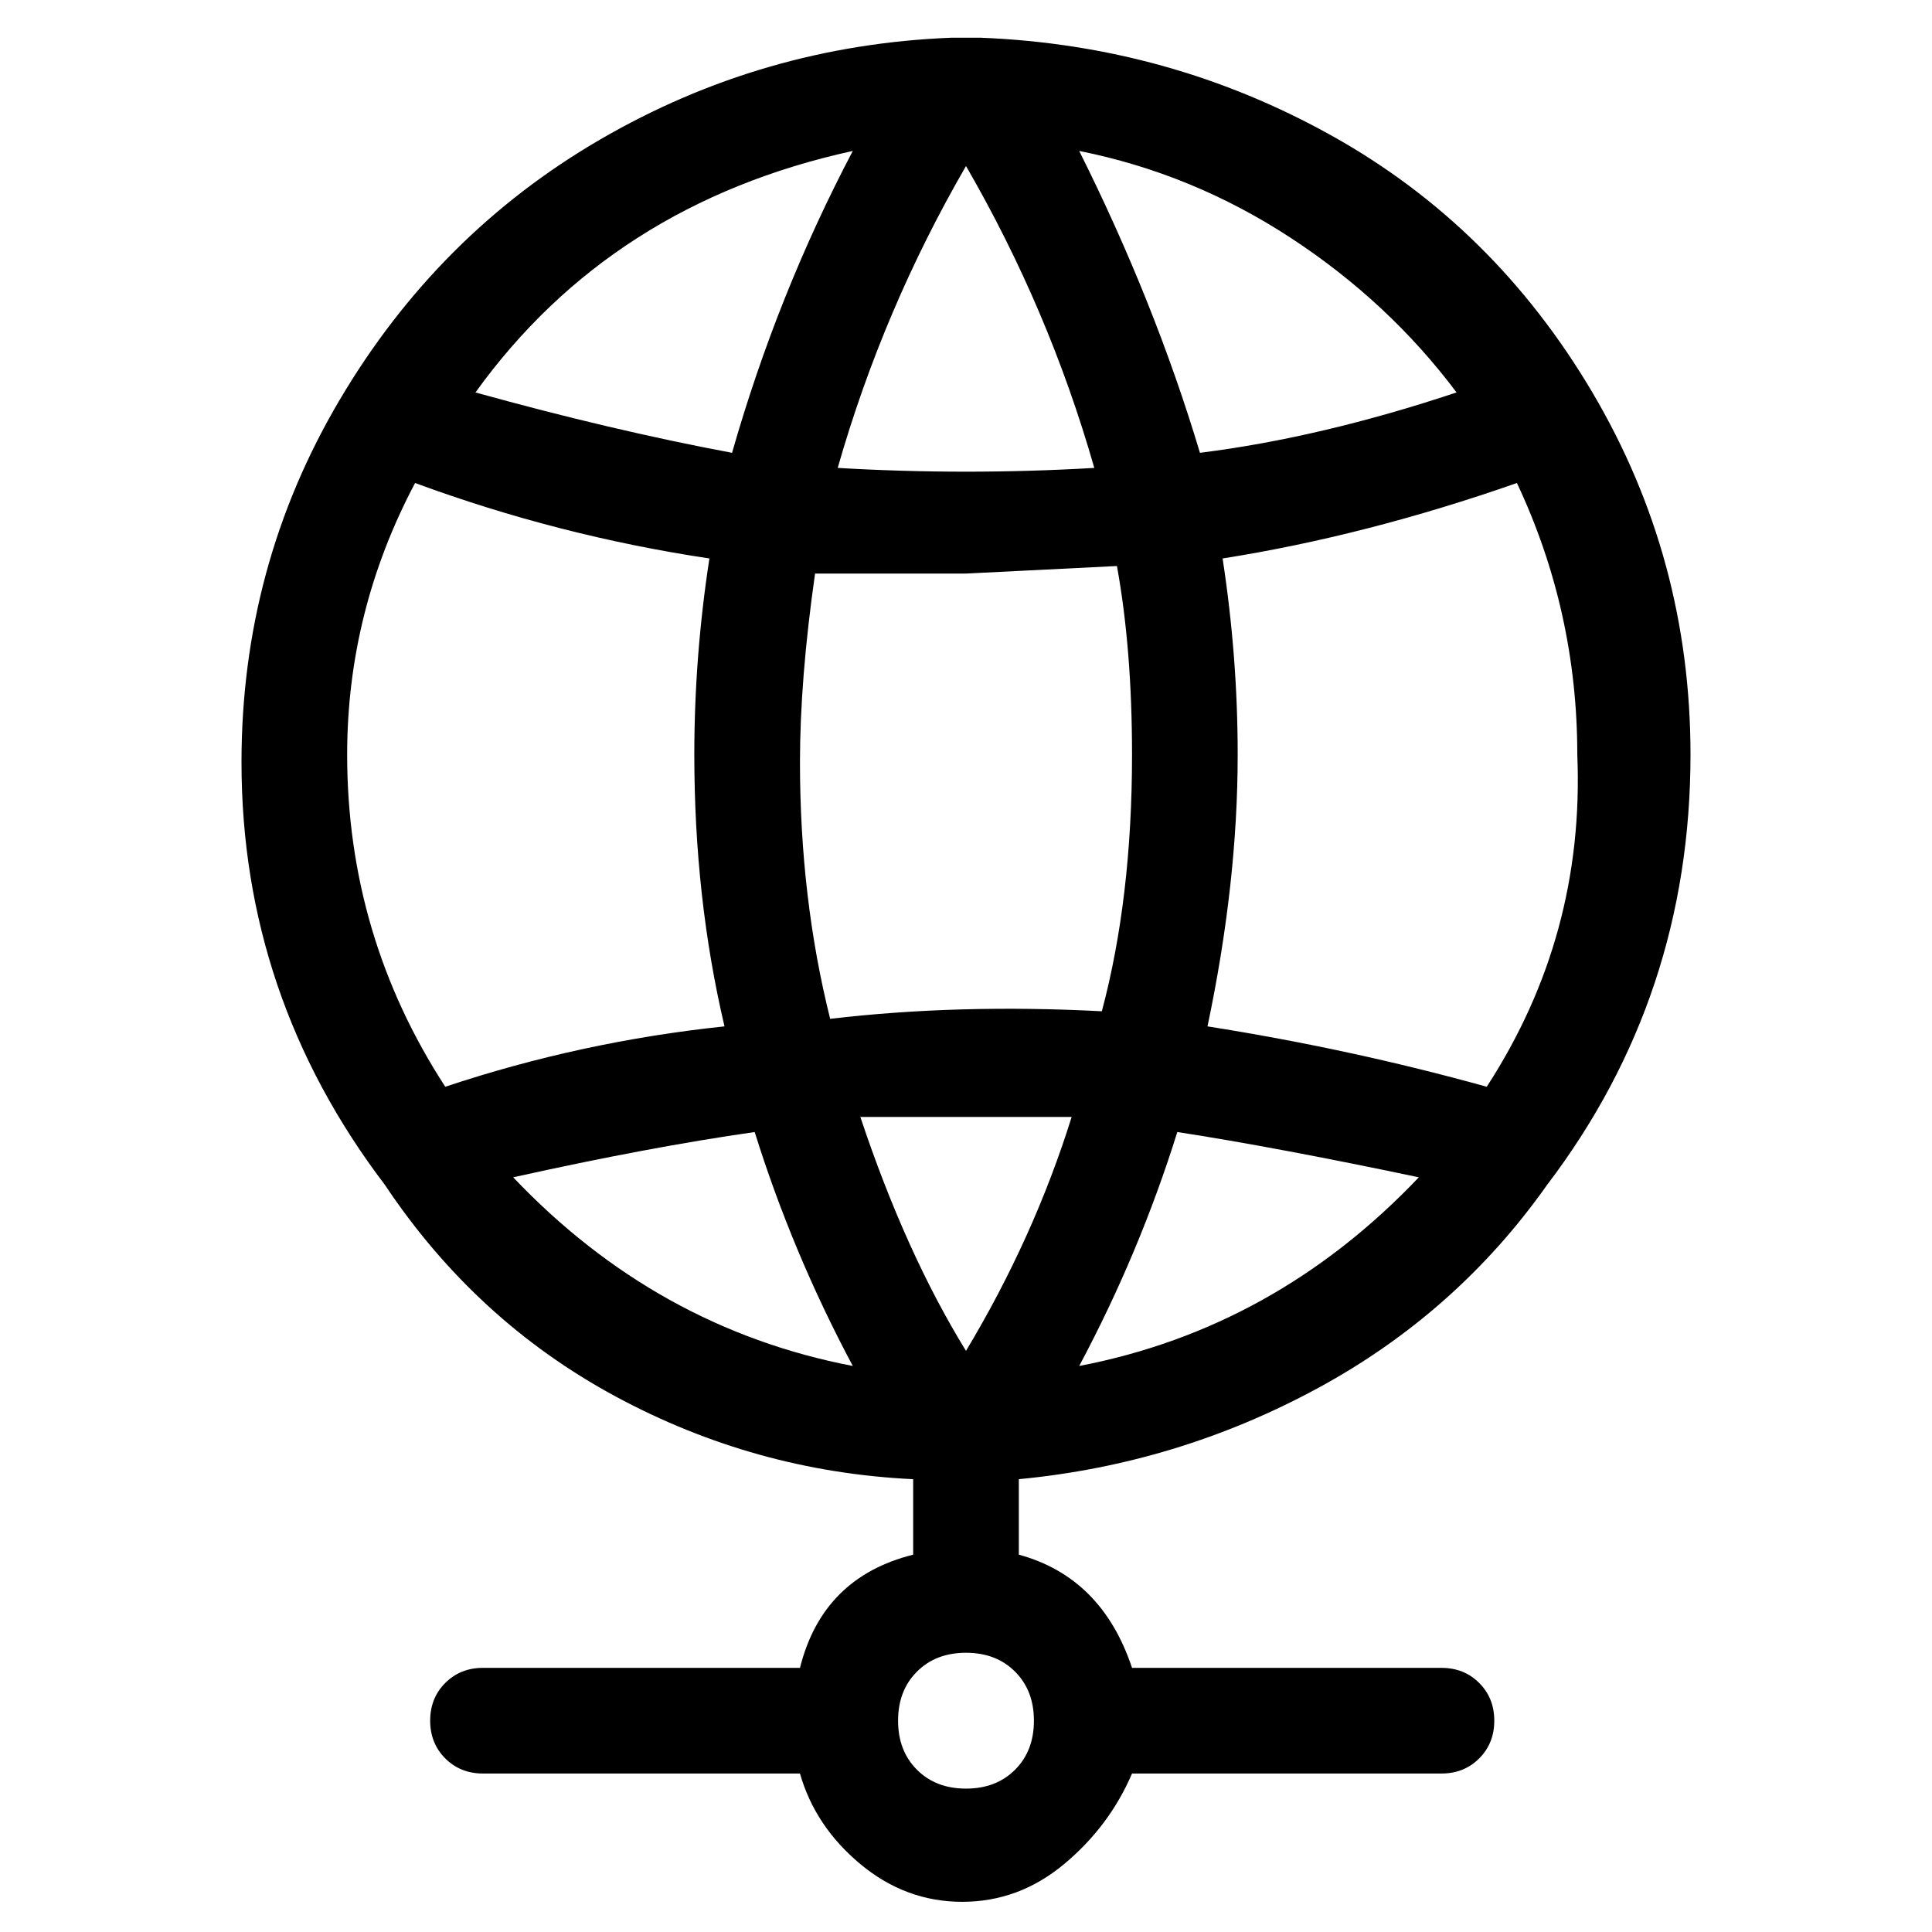 <svg viewBox="0 0 256 256" xmlns="http://www.w3.org/2000/svg">
  <path transform="scale(1, -1) translate(0, -256)" fill="currentColor" d="M597 67h-56v4q0 4 -4 4h-4v8q21 1 38.5 12t27.5 29t10 39.5t-10.5 40t-29 29.5t-40.5 11t-40.5 -11t-29.5 -29.5t-11 -40t10.5 -39.5t28 -29t38.5 -12v-8h-4q-4 0 -4 -4v-4h-57q-4 0 -4 -4t4 -4h57v-4q0 -4 4 -4h16q4 0 4 4v4h56q4 0 4 4q0 2 -1 3t-3 1zM547 93 q9 11 14 34h30q-7 -12 -18.5 -21t-25.5 -13zM554 135h-51q-2 13 -2 28.5t2 27.5h52q2 -12 2 -26.5t-3 -29.5zM601 163q0 -15 -5 -28h-33q2 13 2 28t-2 28h33q5 -13 5 -28zM591 200h-30q-5 22 -14 34q14 -4 25.5 -13t18.5 -21zM529 236q7 0 13.5 -10t10.5 -26h-48 q4 16 10.5 26t13.5 10zM511 233q-9 -11 -15 -34h-30q8 13 19.5 22t25.5 12zM456 163q0 15 6 28h33q-3 -13 -3 -28t3 -28h-33q-6 13 -6 28zM466 127h30q5 -22 15 -34q-14 4 -25.5 13t-19.5 21zM505 127h48q-4 -16 -10.5 -26t-13.5 -10t-13.5 10t-10.5 26zM533 59h-8v8h8v-8z M205 99q19 25 19 57q0 26 -13 48t-34.5 34t-46.5 13h-4q-25 -1 -46.5 -13.5t-34.5 -34.5t-13 -48q0 -31 19 -56q12 -18 30.5 -28t39.5 -11v-10q-12 -3 -15 -15h-42q-3 0 -5 -2t-2 -5t2 -5t5 -2h42q2 -7 8 -12t13.5 -5t13.5 5t9 12h41q3 0 5 2t2 5t-2 5t-5 2h-41 q-4 12 -15 15v10q21 2 39.5 12t30.5 27zM110 121q-4 16 -4 34q0 11 2 25h20l20 1q2 -11 2 -25q0 -19 -4 -34q-19 1 -36 -1zM111 194q6 21 17 40q11 -19 17 -40q-17 -1 -34 0zM142 108q-5 -16 -14 -31q-8 13 -14 31h28zM143 75q8 15 13 31q13 -2 32 -6q-19 -20 -45 -25z M197 112q-18 5 -37 8q4 19 4 36q0 13 -2 26q19 3 39 10q8 -17 8 -36q1 -24 -12 -44zM193 204q-18 -6 -34 -8q-6 20 -16 40q15 -3 28 -11.5t22 -20.5zM113 236q-10 -19 -16 -40q-16 3 -34 8q18 25 50 32zM46 156q0 19 9 36q19 -7 39 -10q-2 -13 -2 -26q0 -19 4 -36 q-19 -2 -37 -8q-13 20 -13 44zM68 100q18 4 32 6q5 -16 13 -31q-26 5 -45 25zM128 19q-4 0 -6.5 2.5t-2.5 6.5t2.5 6.5t6.5 2.5t6.5 -2.5t2.5 -6.5t-2.5 -6.5t-6.5 -2.5z" />
</svg>